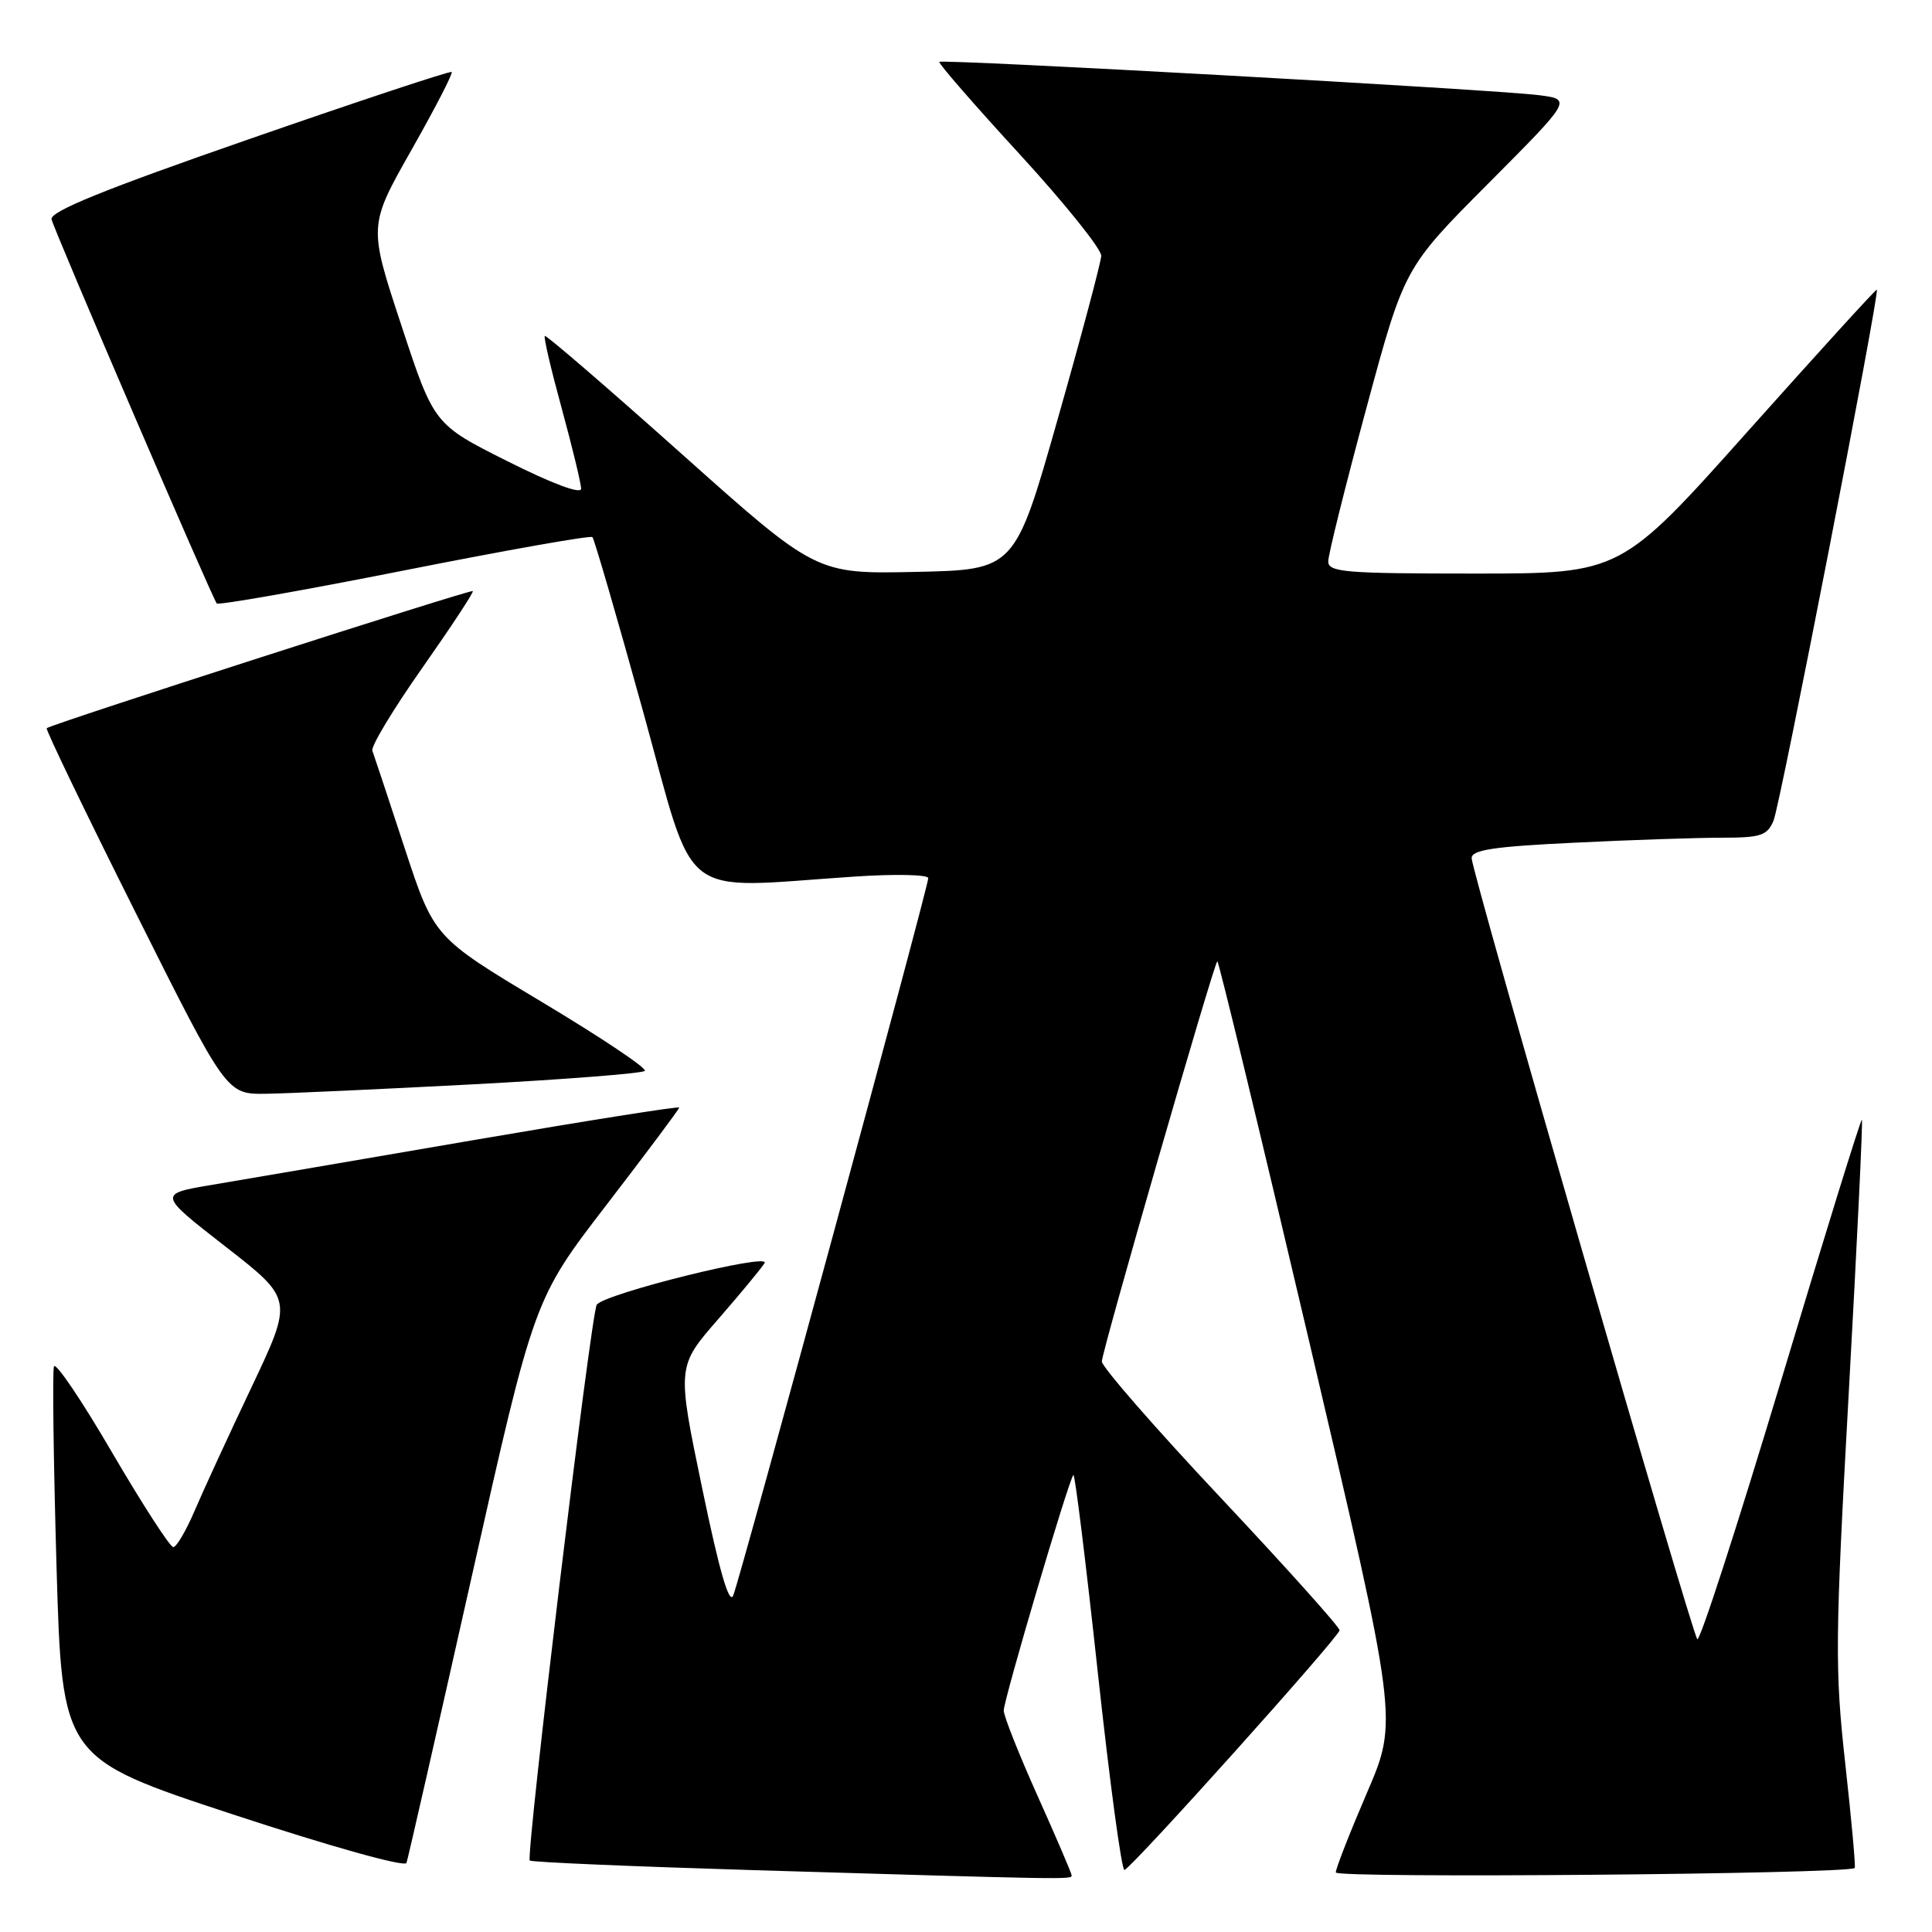 <?xml version="1.0" encoding="UTF-8" standalone="no"?>
<!DOCTYPE svg PUBLIC "-//W3C//DTD SVG 1.1//EN" "http://www.w3.org/Graphics/SVG/1.1/DTD/svg11.dtd" >
<svg xmlns="http://www.w3.org/2000/svg" xmlns:xlink="http://www.w3.org/1999/xlink" version="1.1" viewBox="0 0 256 256">
 <g >
 <path fill="currentColor"
d=" M 142.00 248.51 C 142.00 248.23 139.97 243.51 137.50 238.00 C 135.03 232.49 133.00 227.39 133.00 226.66 C 133.00 225.22 141.62 196.04 142.23 195.44 C 142.43 195.24 143.88 206.99 145.46 221.57 C 147.04 236.14 148.63 247.93 149.00 247.78 C 150.18 247.29 177.50 216.84 177.50 216.02 C 177.50 215.58 170.41 207.68 161.75 198.46 C 153.09 189.25 146.00 181.12 146.00 180.40 C 146.00 179.09 160.77 127.90 161.30 127.37 C 161.45 127.21 166.91 149.78 173.42 177.52 C 185.26 227.96 185.26 227.96 181.13 237.55 C 178.86 242.83 177.00 247.58 177.00 248.11 C 177.00 248.91 244.74 248.33 245.76 247.52 C 245.90 247.41 245.34 241.20 244.51 233.72 C 243.12 221.17 243.15 217.35 244.98 184.37 C 246.07 164.71 246.85 148.51 246.71 148.37 C 246.57 148.23 241.74 163.82 235.98 183.01 C 230.21 202.19 225.23 217.58 224.90 217.20 C 224.12 216.28 195.00 115.51 195.00 113.71 C 195.00 112.61 197.94 112.17 208.66 111.66 C 216.17 111.29 224.95 111.00 228.18 111.00 C 233.31 111.00 234.16 110.72 235.00 108.75 C 235.89 106.66 249.10 38.73 248.69 38.38 C 248.58 38.29 240.91 46.72 231.63 57.11 C 214.77 76.00 214.77 76.00 195.38 76.00 C 178.19 76.00 176.00 75.82 176.00 74.38 C 176.00 73.49 178.27 64.38 181.04 54.13 C 186.07 35.50 186.07 35.50 197.19 24.33 C 208.30 13.17 208.30 13.17 203.90 12.61 C 198.02 11.86 124.87 7.80 124.47 8.20 C 124.30 8.37 129.07 13.86 135.08 20.40 C 141.09 26.95 145.96 33.02 145.92 33.90 C 145.88 34.78 143.29 44.50 140.16 55.50 C 134.48 75.50 134.48 75.50 121.31 75.78 C 108.14 76.06 108.14 76.06 90.32 60.14 C 80.52 51.39 72.36 44.36 72.19 44.51 C 72.01 44.67 73.03 49.00 74.44 54.15 C 75.84 59.29 77.00 64.07 77.00 64.76 C 77.00 65.52 73.16 64.09 67.25 61.12 C 57.50 56.23 57.50 56.23 53.17 43.07 C 48.83 29.92 48.83 29.92 54.51 19.89 C 57.64 14.37 60.04 9.72 59.85 9.54 C 59.66 9.37 47.58 13.37 33.00 18.44 C 13.76 25.12 6.59 28.03 6.83 29.06 C 7.18 30.57 28.09 79.18 28.72 79.96 C 28.93 80.22 40.11 78.25 53.58 75.58 C 67.04 72.91 78.26 70.92 78.50 71.17 C 78.74 71.41 81.77 81.82 85.22 94.30 C 92.31 119.91 89.51 117.73 113.25 116.15 C 118.61 115.79 123.00 115.89 123.00 116.36 C 123.00 117.54 98.12 209.05 97.16 211.40 C 96.63 212.71 95.33 208.24 93.04 197.19 C 89.69 181.07 89.69 181.07 95.17 174.79 C 98.18 171.33 100.94 167.99 101.31 167.36 C 102.15 165.94 79.96 171.45 79.07 172.89 C 78.30 174.13 69.64 245.98 70.20 246.53 C 70.41 246.75 83.84 247.32 100.04 247.81 C 141.54 249.05 142.00 249.06 142.00 248.51 Z  M 62.49 208.98 C 70.76 172.14 70.76 172.14 80.38 159.63 C 85.67 152.75 90.00 146.96 90.00 146.76 C 90.00 146.55 77.74 148.50 62.75 151.07 C 47.76 153.65 32.22 156.30 28.20 156.98 C 20.91 158.20 20.91 158.20 29.88 165.18 C 38.85 172.16 38.85 172.16 33.32 183.83 C 30.27 190.25 26.87 197.64 25.76 200.25 C 24.64 202.86 23.38 205.00 22.96 205.00 C 22.53 205.00 18.88 199.35 14.85 192.46 C 10.83 185.56 7.36 180.43 7.15 181.06 C 6.93 181.70 7.09 193.64 7.49 207.60 C 8.23 232.97 8.23 232.97 30.86 240.42 C 43.81 244.68 53.65 247.43 53.86 246.85 C 54.06 246.29 57.94 229.25 62.49 208.98 Z  M 62.67 143.68 C 74.86 143.03 85.11 142.23 85.44 141.90 C 85.77 141.56 79.62 137.45 71.77 132.75 C 57.50 124.20 57.50 124.20 53.61 112.35 C 51.47 105.83 49.55 100.04 49.34 99.47 C 49.13 98.91 52.10 93.98 55.94 88.52 C 59.78 83.05 62.80 78.47 62.65 78.32 C 62.39 78.06 6.76 95.96 6.19 96.49 C 6.02 96.65 11.31 107.63 17.95 120.89 C 30.01 145.00 30.01 145.00 35.25 144.93 C 38.14 144.89 50.48 144.32 62.67 143.68 Z "/>
</g>
</svg>